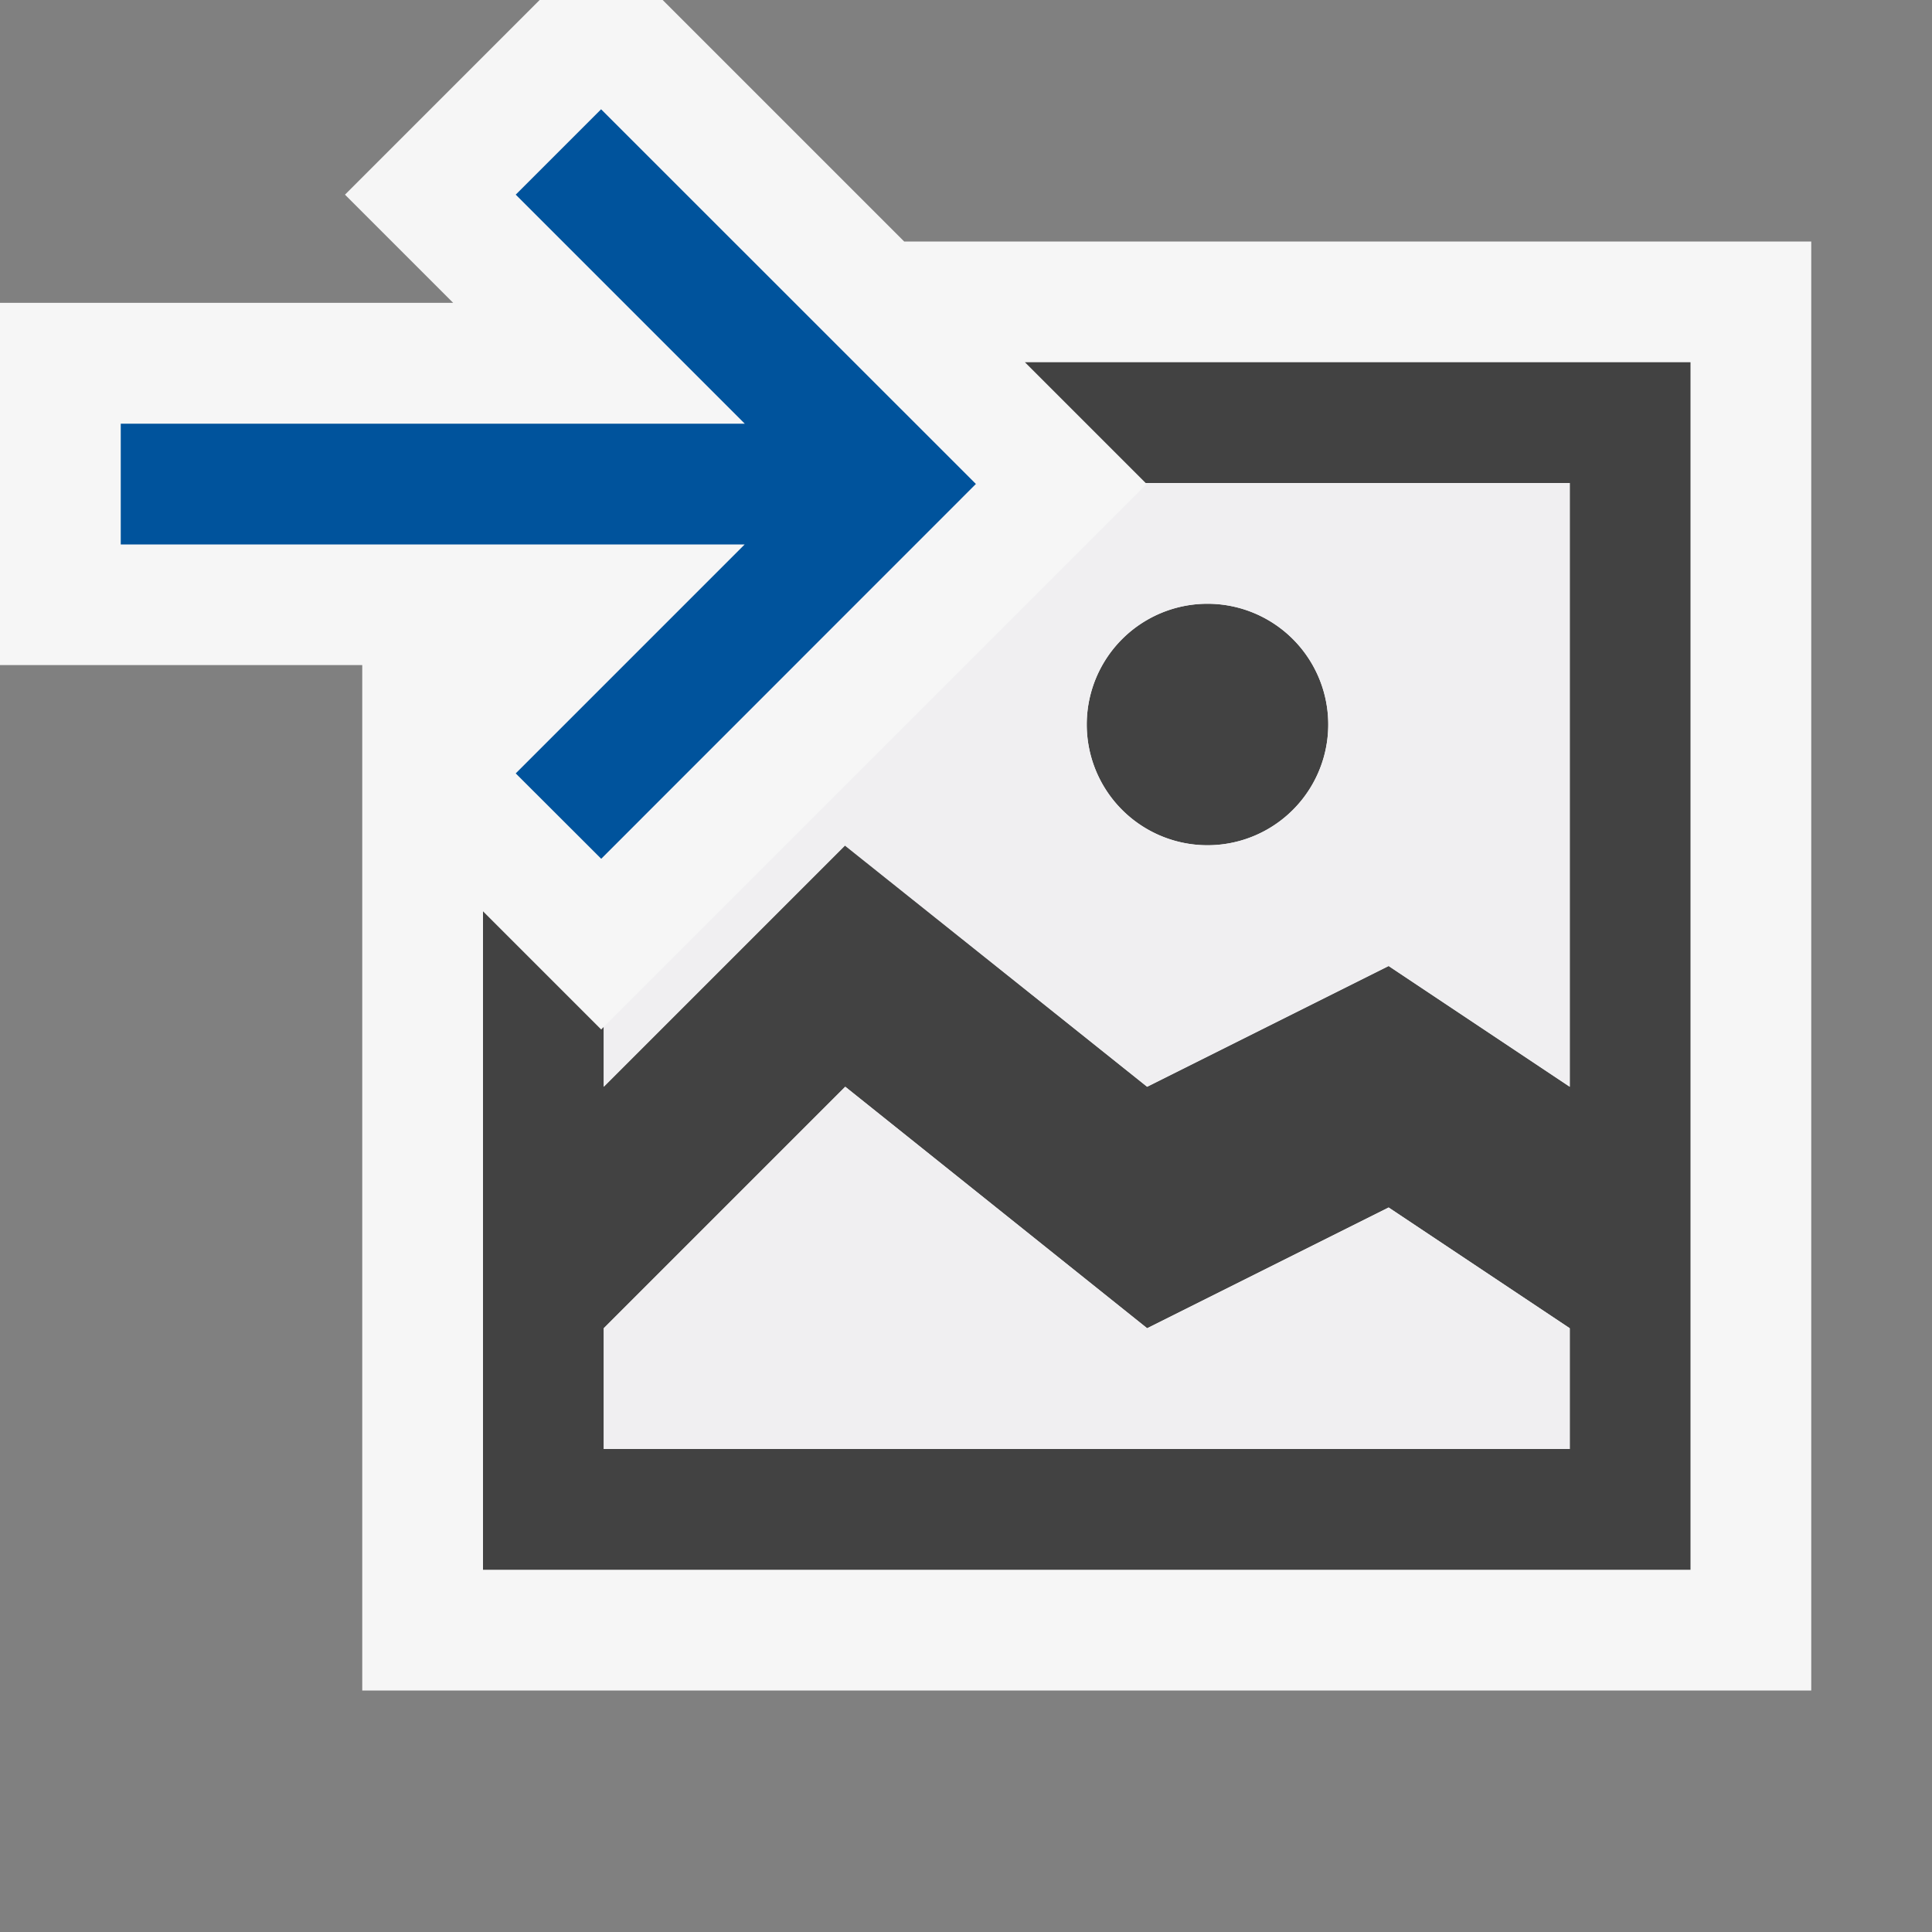<svg xmlns="http://www.w3.org/2000/svg" viewBox="0 0 16 16"><rect x="0" y="0" width="16" height="16" fill="#808080" stroke="none"/><style>.icon-canvas-transparent{opacity:0;fill:#f6f6f6}.icon-vs-out{fill:#f6f6f6}.icon-vs-bg{fill:#424242}.icon-vs-fg{fill:#f0eff1}.icon-vs-action-blue{fill:#00539c}</style><path class="icon-canvas-transparent" d="M16 16H0V0h16v16z" id="canvas"/><path class="icon-vs-out" d="M7.488 2l-2-2H4.469L2.857 1.612l.896.896H0v3h3V14h12V2H7.488z" id="outline"/><path class="icon-vs-bg" d="M8.488 3l1 1H13v5l-1.5-1-2 1L7 7 6 8 5 9v-.496l-.021.022L4 7.547V13h10V3H8.488zM13 12H5v-1l2-2 2.5 2 2-1 1.5 1v1zM9 6a1 1 0 1 1 2 0 1 1 0 0 1-2 0z" id="iconBg"/><path class="icon-vs-fg" d="M9.488 4l.008.008L5 8.504V9l1.997-1.997.001-.006L7 7l-.003.003L9.5 9l2-1L13 9V4H9.488zM10 7a1 1 0 1 1 0-2 1 1 0 0 1 0 2zm1.5 3l1.5 1v1H5v-1l2-2 2.5 2 2-1z" id="iconFg"/><path class="icon-vs-action-blue" d="M8.082 4.008L4.979 7.112l-.708-.707 1.896-1.896H1v-1h5.168L4.271 1.612l.707-.707 3.104 3.103z" id="colorAction"/></svg>